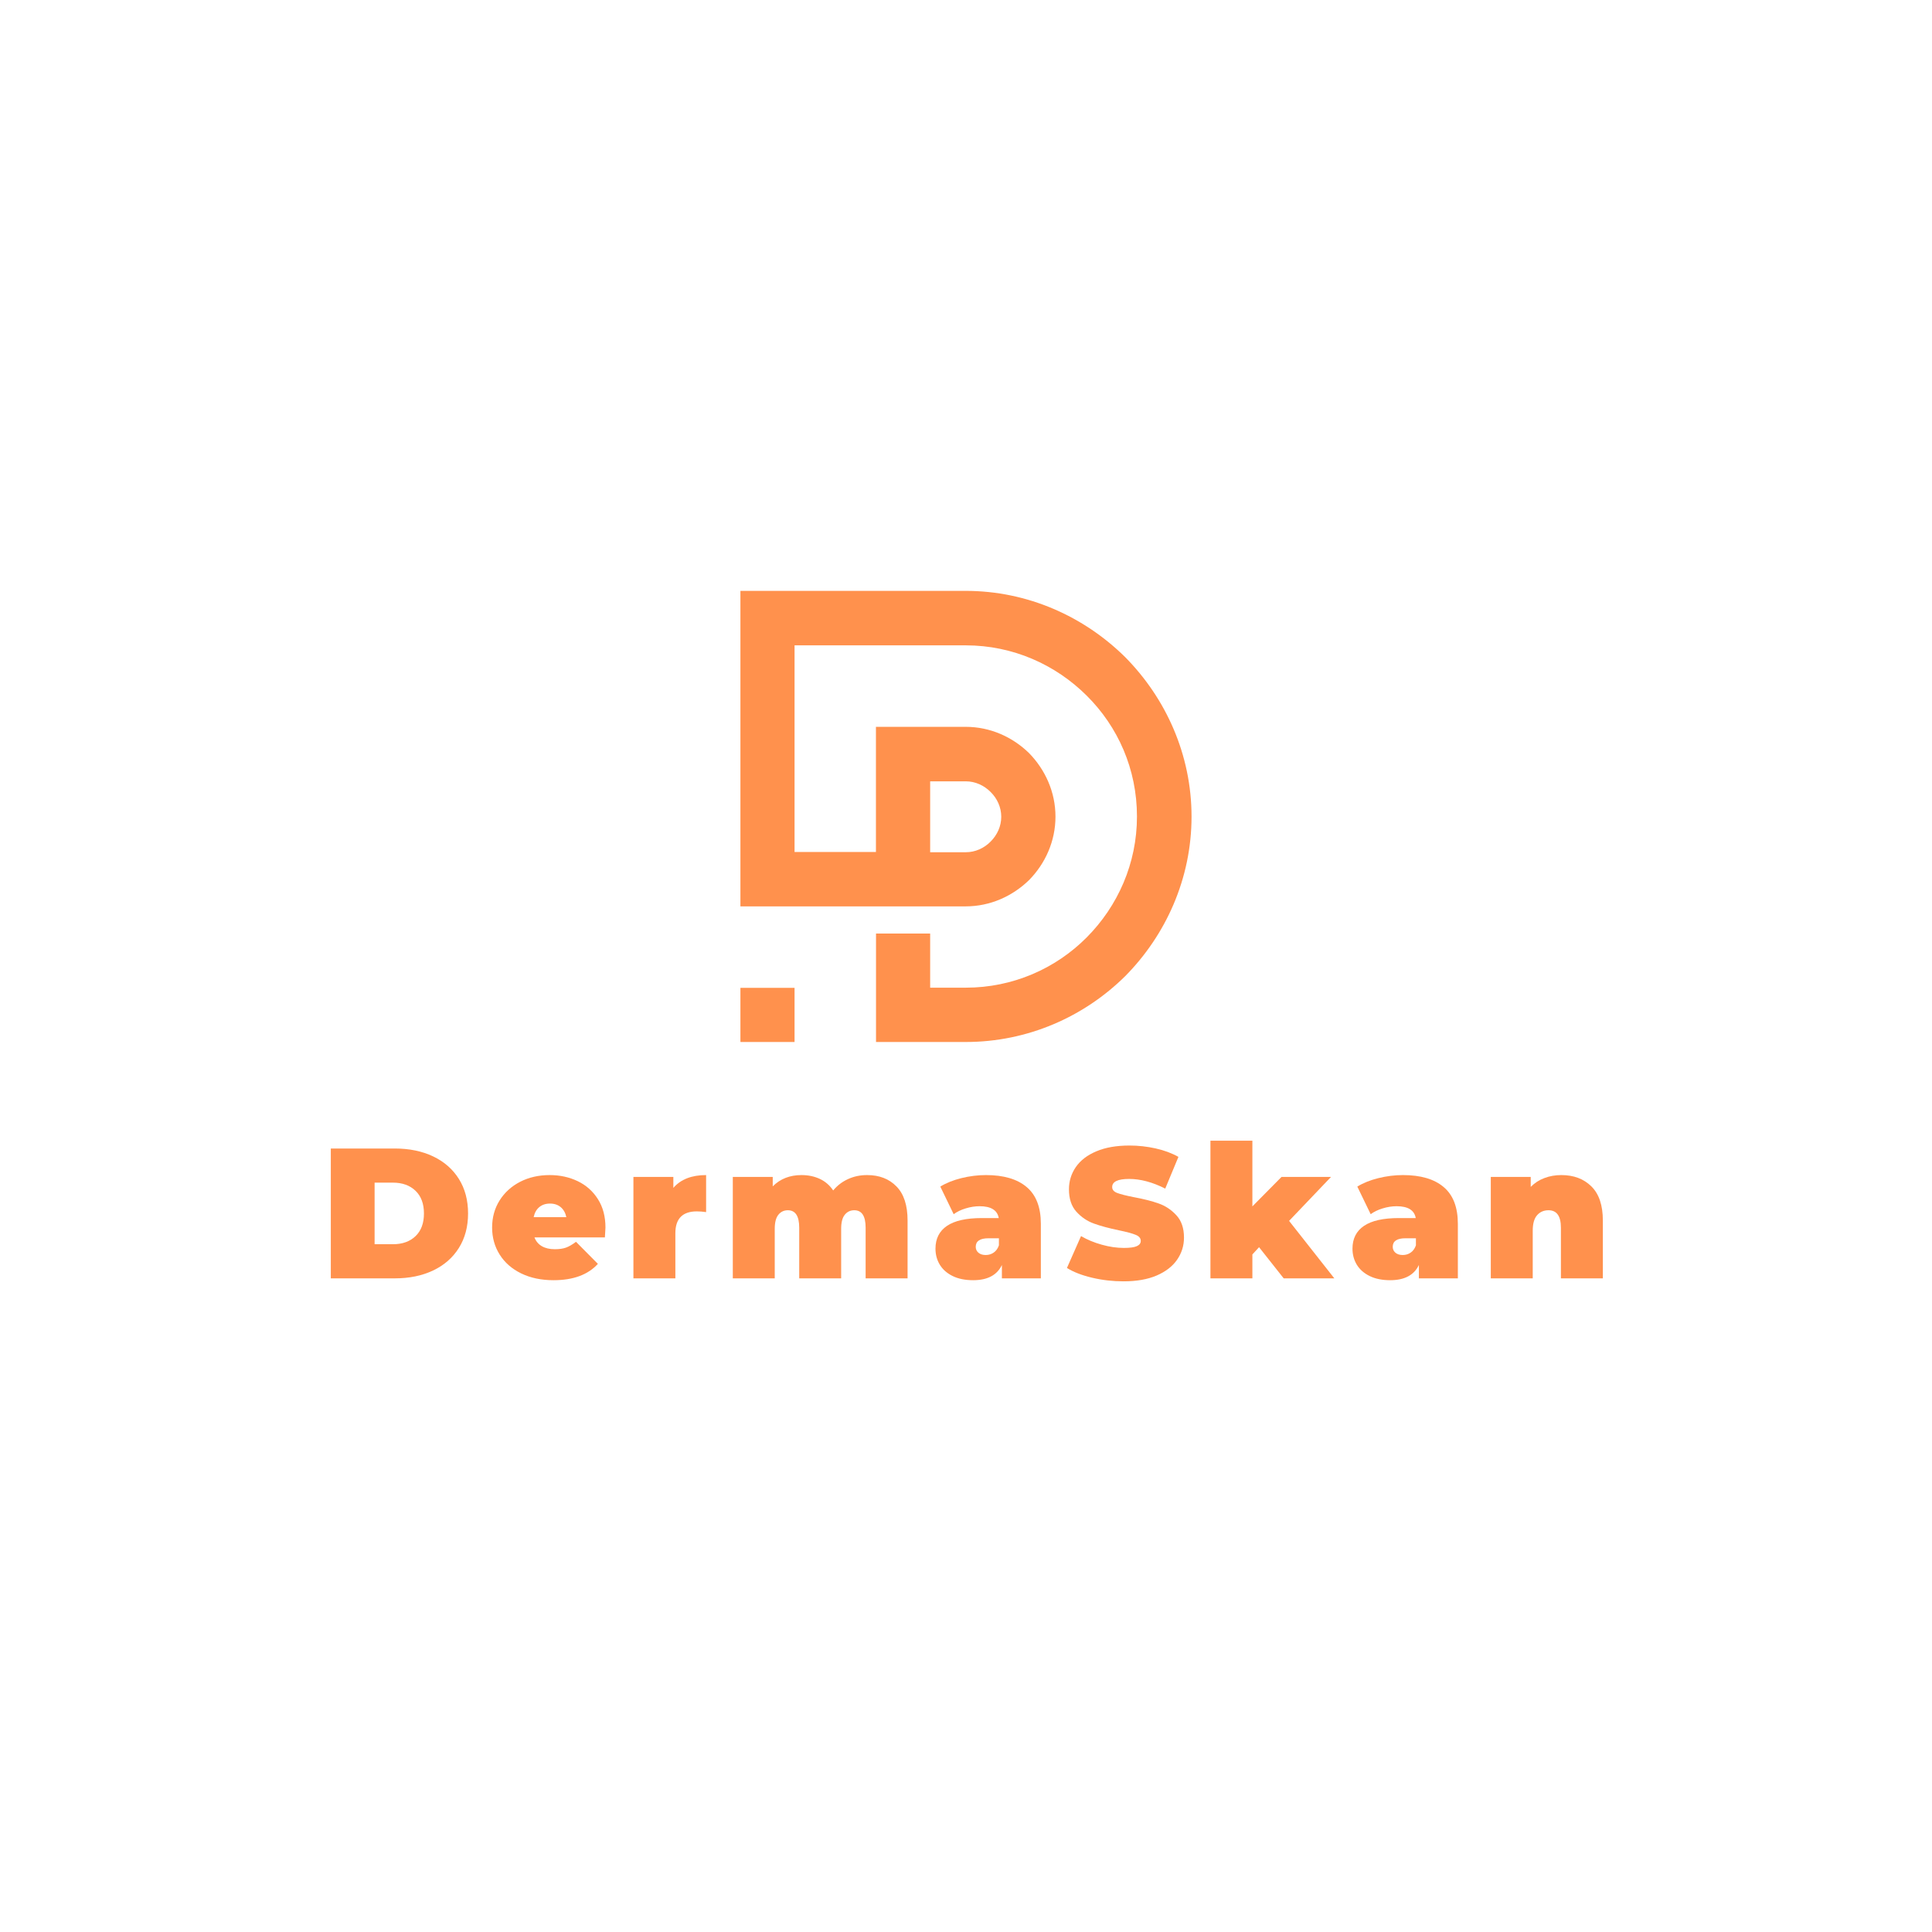 <svg xmlns="http://www.w3.org/2000/svg" xmlns:xlink="http://www.w3.org/1999/xlink" width="500" zoomAndPan="magnify" viewBox="0 0 375 375" height="500" preserveAspectRatio="xMidYMid meet" version="1.0"><defs><g/><clipPath id="91cba003c0"><path d="M 143.715 114.688 L 231.465 114.688 L 231.465 202.438 L 143.715 202.438 Z M 143.715 114.688 " clip-rule="nonzero"/></clipPath></defs><g clip-path="url(#91cba003c0)"><path fill="#ff914d" d="M 148.969 114.688 L 187.441 114.688 C 199.492 114.688 210.438 119.676 218.406 127.559 C 226.285 135.527 231.277 146.473 231.277 158.504 C 231.277 170.531 226.285 181.496 218.406 189.465 C 210.438 197.344 199.492 202.25 187.461 202.25 L 170.035 202.25 L 170.035 181.199 L 180.543 181.199 L 180.543 191.707 L 187.461 191.707 C 196.566 191.707 204.887 188.027 210.926 181.953 C 216.969 175.875 220.684 167.59 220.684 158.484 C 220.684 149.289 217.004 141.059 210.926 135.02 C 204.852 128.977 196.566 125.262 187.461 125.262 L 154.223 125.262 L 154.223 165.367 L 170.02 165.367 L 170.02 141.078 L 187.441 141.078 C 192.207 141.078 196.551 143.055 199.754 146.191 C 202.871 149.395 204.867 153.723 204.867 158.504 C 204.867 163.281 202.891 167.609 199.754 170.812 C 196.551 173.93 192.223 175.926 187.441 175.926 L 143.715 175.926 L 143.715 114.688 Z M 143.715 202.25 L 154.223 202.25 L 154.223 191.742 L 143.715 191.742 Z M 180.543 151.602 L 180.543 165.418 L 187.461 165.418 C 189.301 165.418 191.016 164.633 192.277 163.352 C 193.555 162.074 194.344 160.375 194.344 158.535 C 194.344 156.699 193.555 154.98 192.277 153.723 C 191 152.441 189.301 151.656 187.461 151.656 L 180.543 151.656 Z M 180.543 151.602 " fill-opacity="1" fill-rule="nonzero"/></g><g fill="#ff914d" fill-opacity="1"><g transform="translate(62.163, 248.128)"><g><path d="M 2.047 -25.203 L 14.469 -25.203 C 17.281 -25.203 19.758 -24.691 21.906 -23.672 C 24.051 -22.648 25.719 -21.191 26.906 -19.297 C 28.094 -17.398 28.688 -15.164 28.688 -12.594 C 28.688 -10.031 28.094 -7.801 26.906 -5.906 C 25.719 -4.008 24.051 -2.551 21.906 -1.531 C 19.758 -0.508 17.281 0 14.469 0 L 2.047 0 Z M 14.109 -6.625 C 15.93 -6.625 17.391 -7.145 18.484 -8.188 C 19.578 -9.227 20.125 -10.695 20.125 -12.594 C 20.125 -14.488 19.578 -15.957 18.484 -17 C 17.391 -18.051 15.93 -18.578 14.109 -18.578 L 10.547 -18.578 L 10.547 -6.625 Z M 14.109 -6.625 "/></g></g></g><g fill="#ff914d" fill-opacity="1"><g transform="translate(94.769, 248.128)"><g><path d="M 22.75 -9.859 C 22.75 -9.742 22.711 -9.109 22.641 -7.953 L 8.969 -7.953 C 9.25 -7.211 9.723 -6.645 10.391 -6.25 C 11.066 -5.852 11.91 -5.656 12.922 -5.656 C 13.785 -5.656 14.508 -5.758 15.094 -5.969 C 15.688 -6.188 16.332 -6.562 17.031 -7.094 L 21.281 -2.812 C 19.352 -0.695 16.484 0.359 12.672 0.359 C 10.297 0.359 8.207 -0.078 6.406 -0.953 C 4.602 -1.828 3.207 -3.047 2.219 -4.609 C 1.238 -6.172 0.75 -7.922 0.75 -9.859 C 0.75 -11.828 1.234 -13.582 2.203 -15.125 C 3.18 -16.676 4.516 -17.883 6.203 -18.75 C 7.898 -19.613 9.805 -20.047 11.922 -20.047 C 13.91 -20.047 15.727 -19.648 17.375 -18.859 C 19.02 -18.066 20.328 -16.898 21.297 -15.359 C 22.266 -13.828 22.75 -11.992 22.75 -9.859 Z M 11.984 -14.516 C 11.148 -14.516 10.457 -14.285 9.906 -13.828 C 9.352 -13.367 8.988 -12.719 8.812 -11.875 L 15.156 -11.875 C 14.988 -12.695 14.629 -13.344 14.078 -13.812 C 13.523 -14.281 12.828 -14.516 11.984 -14.516 Z M 11.984 -14.516 "/></g></g></g><g fill="#ff914d" fill-opacity="1"><g transform="translate(121.149, 248.128)"><g><path d="M 9.547 -17.562 C 10.984 -19.219 13.102 -20.047 15.906 -20.047 L 15.906 -12.859 C 15.258 -12.953 14.66 -13 14.109 -13 C 11.328 -13 9.938 -11.582 9.938 -8.75 L 9.938 0 L 1.797 0 L 1.797 -19.688 L 9.547 -19.688 Z M 9.547 -17.562 "/></g></g></g><g fill="#ff914d" fill-opacity="1"><g transform="translate(140.44, 248.128)"><g><path d="M 27.859 -20.047 C 30.234 -20.047 32.133 -19.312 33.562 -17.844 C 35 -16.383 35.719 -14.18 35.719 -11.234 L 35.719 0 L 27.578 0 L 27.578 -9.828 C 27.578 -12.086 26.844 -13.219 25.375 -13.219 C 24.613 -13.219 24 -12.926 23.531 -12.344 C 23.062 -11.77 22.828 -10.859 22.828 -9.609 L 22.828 0 L 14.688 0 L 14.688 -9.828 C 14.688 -12.086 13.953 -13.219 12.484 -13.219 C 11.723 -13.219 11.109 -12.926 10.641 -12.344 C 10.172 -11.77 9.938 -10.859 9.938 -9.609 L 9.938 0 L 1.797 0 L 1.797 -19.688 L 9.547 -19.688 L 9.547 -17.859 C 11.004 -19.316 12.863 -20.047 15.125 -20.047 C 16.438 -20.047 17.617 -19.801 18.672 -19.312 C 19.734 -18.82 20.602 -18.07 21.281 -17.062 C 22.07 -18.02 23.031 -18.754 24.156 -19.266 C 25.281 -19.785 26.516 -20.047 27.859 -20.047 Z M 27.859 -20.047 "/></g></g></g><g fill="#ff914d" fill-opacity="1"><g transform="translate(180.748, 248.128)"><g><path d="M 10.625 -20.047 C 14.07 -20.047 16.707 -19.27 18.531 -17.719 C 20.363 -16.176 21.281 -13.797 21.281 -10.578 L 21.281 0 L 13.719 0 L 13.719 -2.594 C 12.781 -0.625 10.922 0.359 8.141 0.359 C 6.578 0.359 5.25 0.086 4.156 -0.453 C 3.062 -0.992 2.234 -1.723 1.672 -2.641 C 1.109 -3.566 0.828 -4.609 0.828 -5.766 C 0.828 -7.703 1.57 -9.176 3.062 -10.188 C 4.551 -11.195 6.805 -11.703 9.828 -11.703 L 13.109 -11.703 C 12.836 -13.234 11.598 -14 9.391 -14 C 8.504 -14 7.602 -13.859 6.688 -13.578 C 5.781 -13.305 5.004 -12.93 4.359 -12.453 L 1.766 -17.812 C 2.891 -18.508 4.25 -19.055 5.844 -19.453 C 7.445 -19.848 9.039 -20.047 10.625 -20.047 Z M 10.578 -4.531 C 11.16 -4.531 11.676 -4.688 12.125 -5 C 12.582 -5.312 12.922 -5.781 13.141 -6.406 L 13.141 -7.781 L 11.125 -7.781 C 9.469 -7.781 8.641 -7.227 8.641 -6.125 C 8.641 -5.664 8.812 -5.285 9.156 -4.984 C 9.508 -4.68 9.984 -4.531 10.578 -4.531 Z M 10.578 -4.531 "/></g></g></g><g fill="#ff914d" fill-opacity="1"><g transform="translate(206.624, 248.128)"><g><path d="M 11.453 0.578 C 9.359 0.578 7.32 0.344 5.344 -0.125 C 3.363 -0.594 1.738 -1.223 0.469 -2.016 L 3.203 -8.203 C 4.398 -7.504 5.742 -6.945 7.234 -6.531 C 8.723 -6.113 10.148 -5.906 11.516 -5.906 C 12.691 -5.906 13.531 -6.02 14.031 -6.25 C 14.539 -6.477 14.797 -6.816 14.797 -7.266 C 14.797 -7.797 14.461 -8.191 13.797 -8.453 C 13.141 -8.723 12.055 -9.016 10.547 -9.328 C 8.598 -9.734 6.977 -10.172 5.688 -10.641 C 4.395 -11.109 3.266 -11.875 2.297 -12.938 C 1.336 -14.008 0.859 -15.457 0.859 -17.281 C 0.859 -18.863 1.301 -20.301 2.188 -21.594 C 3.082 -22.895 4.41 -23.914 6.172 -24.656 C 7.93 -25.406 10.07 -25.781 12.594 -25.781 C 14.32 -25.781 16.02 -25.594 17.688 -25.219 C 19.363 -24.844 20.836 -24.297 22.109 -23.578 L 19.547 -17.422 C 17.078 -18.672 14.738 -19.297 12.531 -19.297 C 10.344 -19.297 9.25 -18.77 9.25 -17.719 C 9.25 -17.207 9.57 -16.828 10.219 -16.578 C 10.875 -16.328 11.941 -16.055 13.422 -15.766 C 15.348 -15.41 16.969 -15 18.281 -14.531 C 19.602 -14.062 20.75 -13.297 21.719 -12.234 C 22.695 -11.18 23.188 -9.742 23.188 -7.922 C 23.188 -6.336 22.738 -4.898 21.844 -3.609 C 20.957 -2.328 19.633 -1.305 17.875 -0.547 C 16.113 0.203 13.973 0.578 11.453 0.578 Z M 11.453 0.578 "/></g></g></g><g fill="#ff914d" fill-opacity="1"><g transform="translate(233.148, 248.128)"><g><path d="M 11.234 -6.047 L 9.938 -4.641 L 9.938 0 L 1.797 0 L 1.797 -26.719 L 9.938 -26.719 L 9.938 -13.969 L 15.594 -19.688 L 25.203 -19.688 L 17.062 -11.156 L 25.844 0 L 16.016 0 Z M 11.234 -6.047 "/></g></g></g><g fill="#ff914d" fill-opacity="1"><g transform="translate(261.688, 248.128)"><g><path d="M 10.625 -20.047 C 14.07 -20.047 16.707 -19.27 18.531 -17.719 C 20.363 -16.176 21.281 -13.797 21.281 -10.578 L 21.281 0 L 13.719 0 L 13.719 -2.594 C 12.781 -0.625 10.922 0.359 8.141 0.359 C 6.578 0.359 5.25 0.086 4.156 -0.453 C 3.062 -0.992 2.234 -1.723 1.672 -2.641 C 1.109 -3.566 0.828 -4.609 0.828 -5.766 C 0.828 -7.703 1.57 -9.176 3.062 -10.188 C 4.551 -11.195 6.805 -11.703 9.828 -11.703 L 13.109 -11.703 C 12.836 -13.234 11.598 -14 9.391 -14 C 8.504 -14 7.602 -13.859 6.688 -13.578 C 5.781 -13.305 5.004 -12.93 4.359 -12.453 L 1.766 -17.812 C 2.891 -18.508 4.25 -19.055 5.844 -19.453 C 7.445 -19.848 9.039 -20.047 10.625 -20.047 Z M 10.578 -4.531 C 11.16 -4.531 11.676 -4.688 12.125 -5 C 12.582 -5.312 12.922 -5.781 13.141 -6.406 L 13.141 -7.781 L 11.125 -7.781 C 9.469 -7.781 8.641 -7.227 8.641 -6.125 C 8.641 -5.664 8.812 -5.285 9.156 -4.984 C 9.508 -4.68 9.984 -4.531 10.578 -4.531 Z M 10.578 -4.531 "/></g></g></g><g fill="#ff914d" fill-opacity="1"><g transform="translate(287.565, 248.128)"><g><path d="M 15.484 -20.047 C 17.898 -20.047 19.848 -19.312 21.328 -17.844 C 22.805 -16.383 23.547 -14.18 23.547 -11.234 L 23.547 0 L 15.406 0 L 15.406 -9.828 C 15.406 -12.086 14.602 -13.219 13 -13.219 C 12.082 -13.219 11.344 -12.895 10.781 -12.25 C 10.219 -11.613 9.938 -10.613 9.938 -9.25 L 9.938 0 L 1.797 0 L 1.797 -19.688 L 9.547 -19.688 L 9.547 -17.75 C 10.305 -18.52 11.191 -19.094 12.203 -19.469 C 13.211 -19.852 14.305 -20.047 15.484 -20.047 Z M 15.484 -20.047 "/></g></g></g></svg>